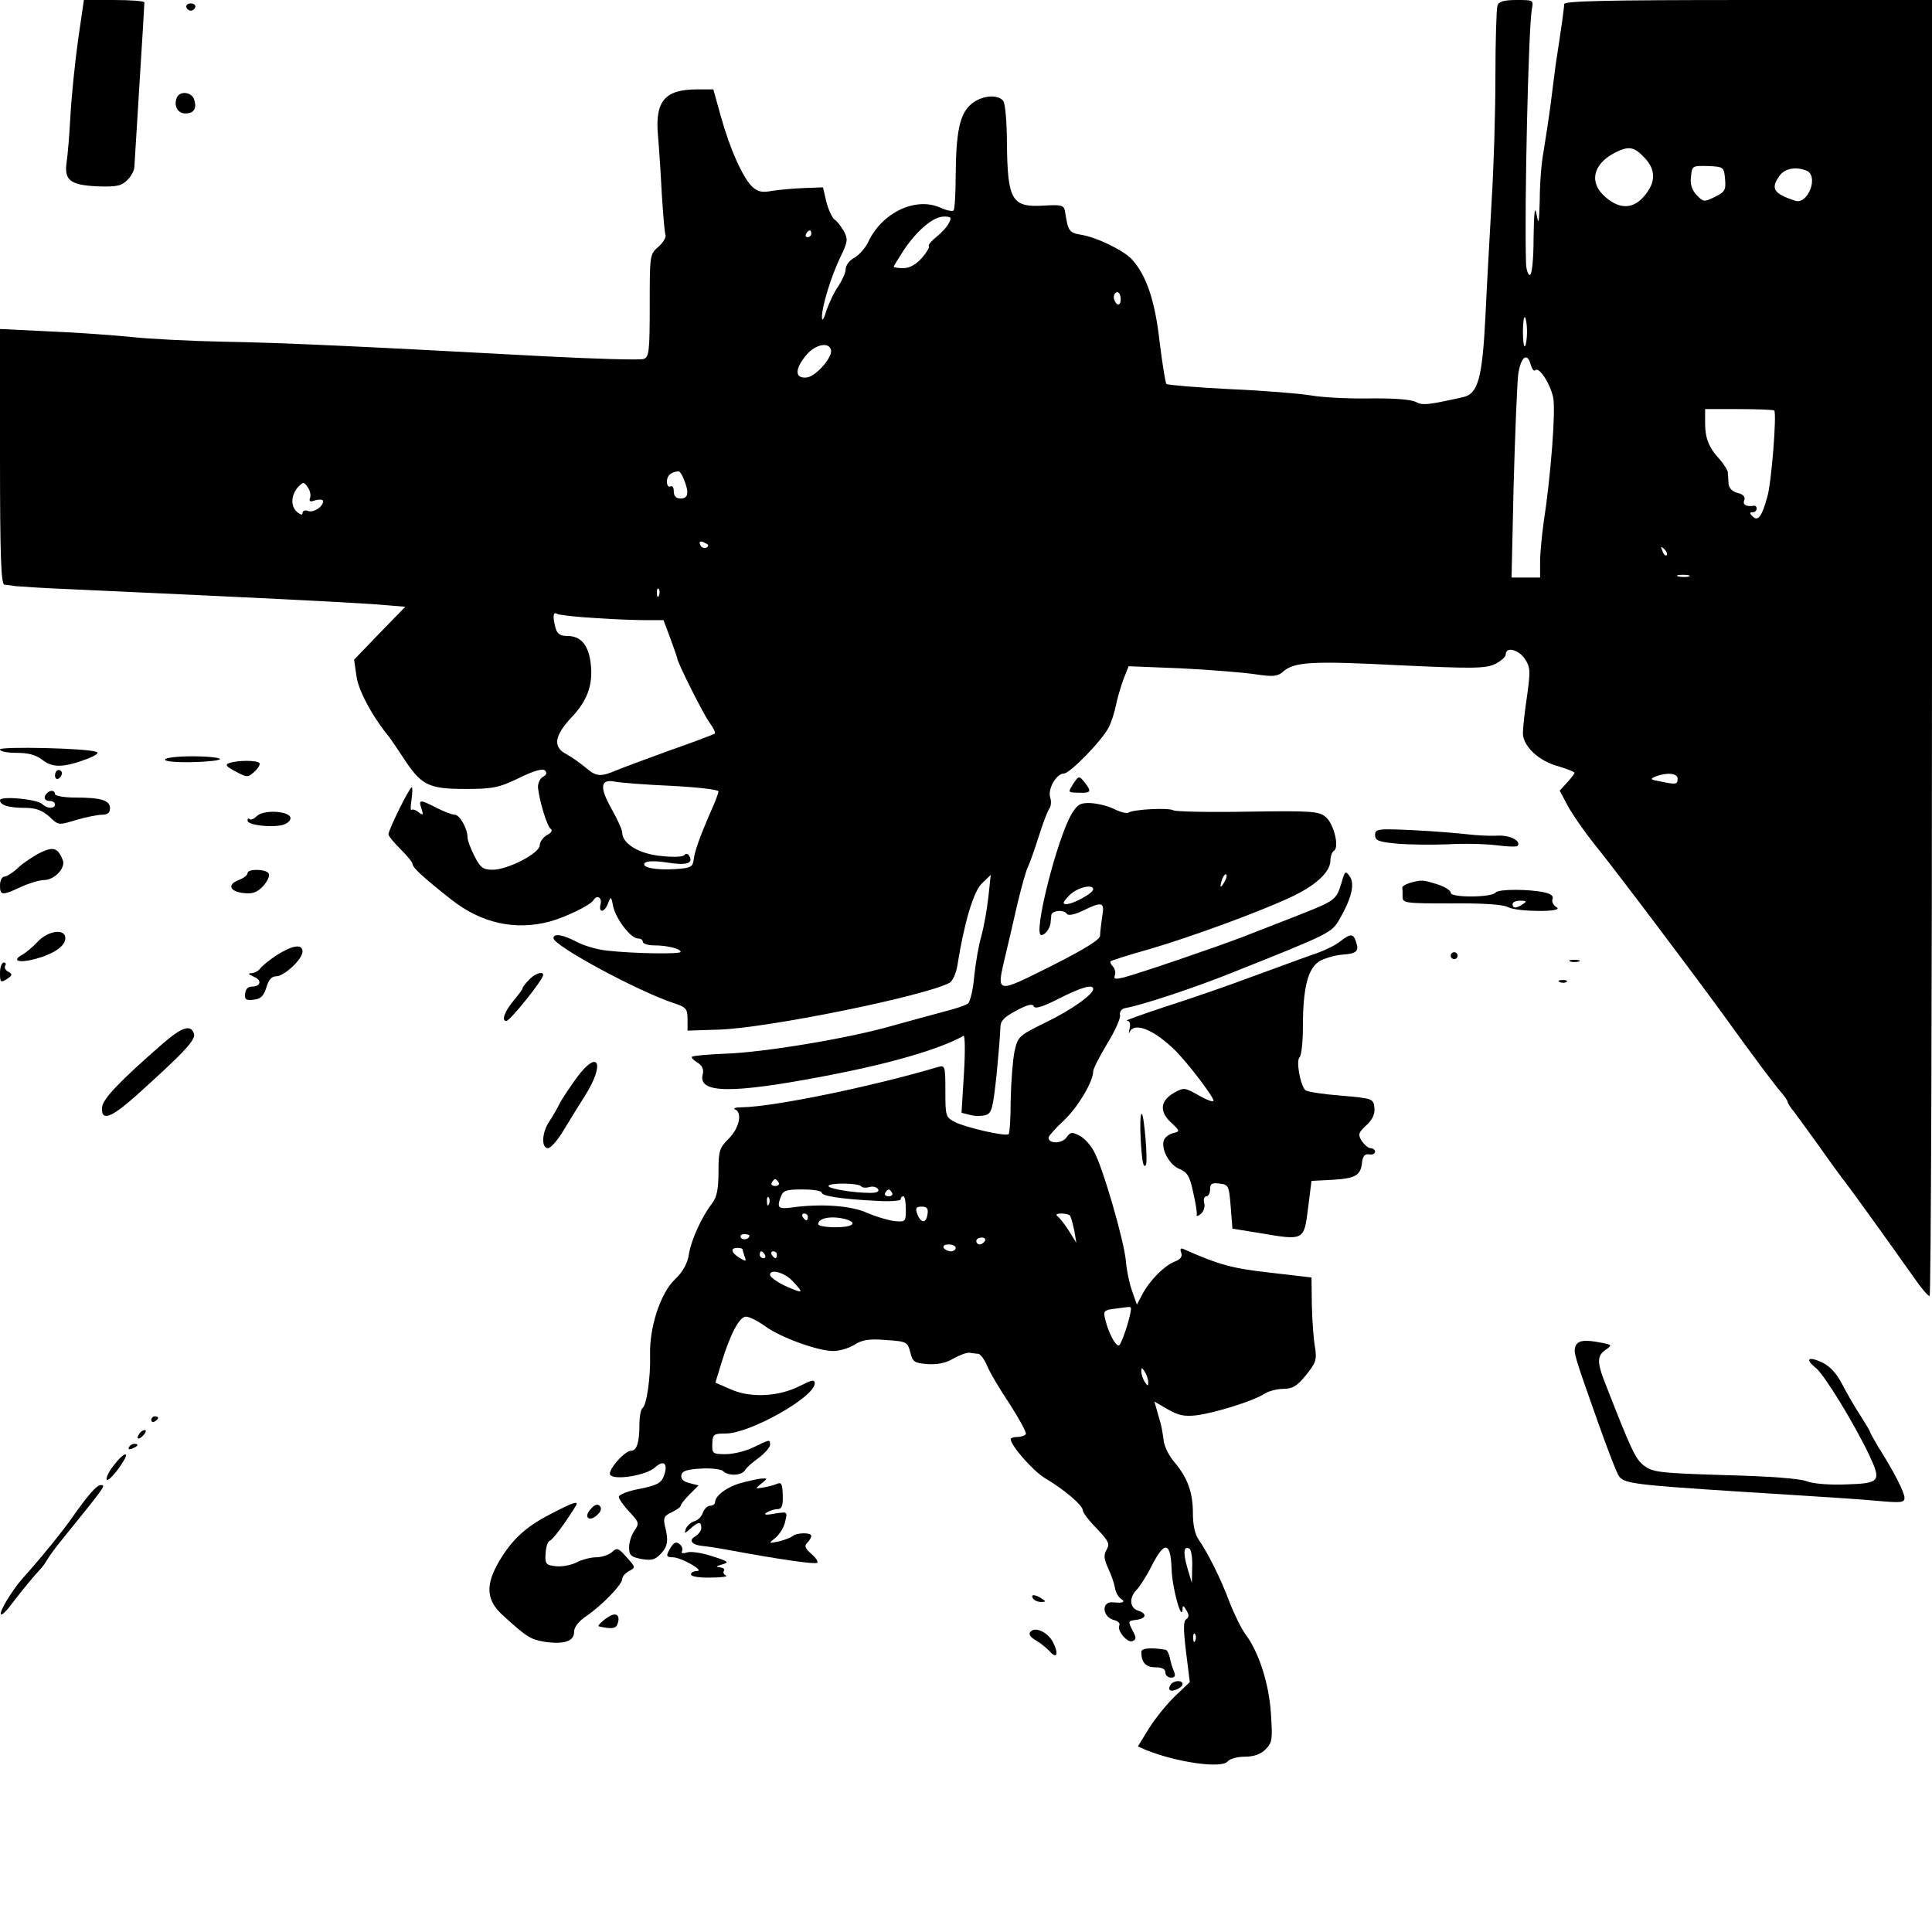 <?xml version="1.0" standalone="no"?>
<!DOCTYPE svg PUBLIC "-//W3C//DTD SVG 20010904//EN"
 "http://www.w3.org/TR/2001/REC-SVG-20010904/DTD/svg10.dtd">
<svg version="1.0" xmlns="http://www.w3.org/2000/svg"
 width="562pt" height="562pt" viewBox="0 0 562 562"
 preserveAspectRatio="xMidYMid meet">
<g transform="translate(0,562) scale(0.1,-0.1)"
fill="#000000" stroke="none">
<path d="M227 5503 c-9 -65 -19 -163 -22 -218 -3 -55 -8 -116 -11 -135 -8 -54
9 -68 88 -72 57 -2 71 1 88 18 12 11 21 29 21 40 1 10 7 120 15 244 8 124 14
228 14 233 0 4 -40 7 -88 7 l-88 0 -17 -117z"/>
<path d="M4356 5604 c-3 -9 -6 -102 -6 -207 0 -106 -5 -268 -11 -362 -5 -93
-14 -244 -18 -335 -9 -178 -21 -225 -64 -235 -103 -23 -119 -25 -139 -14 -14
7 -65 11 -135 10 -62 -1 -139 3 -171 9 -31 5 -137 14 -234 18 -98 5 -181 12
-185 15 -3 4 -12 59 -20 124 -13 117 -38 192 -80 238 -23 26 -103 65 -148 72
-35 6 -38 10 -47 68 -3 18 -10 20 -61 17 -94 -6 -106 15 -108 181 0 62 -5 118
-11 124 -17 20 -64 15 -93 -10 -33 -28 -44 -79 -45 -208 0 -53 -3 -98 -6 -101
-3 -4 -22 0 -41 9 -72 30 -167 -16 -207 -100 -8 -18 -27 -39 -41 -47 -14 -7
-25 -22 -25 -33 0 -10 -10 -32 -21 -49 -12 -16 -27 -49 -35 -71 -7 -25 -13
-33 -13 -21 -1 30 26 119 54 177 21 43 22 51 10 74 -8 14 -20 30 -27 34 -7 5
-18 28 -24 51 l-10 43 -55 -2 c-29 -1 -71 -5 -92 -8 -30 -6 -42 -3 -58 11 -27
25 -65 108 -92 205 l-22 79 -47 0 c-94 0 -123 -34 -114 -134 3 -34 8 -110 11
-169 4 -60 8 -114 11 -121 2 -6 -7 -22 -21 -34 -25 -22 -25 -24 -25 -171 0
-130 -2 -150 -17 -155 -9 -4 -143 0 -297 8 -538 29 -752 39 -926 42 -96 2
-218 8 -270 14 -52 5 -159 13 -237 16 l-143 7 0 -372 c0 -290 3 -371 13 -372
6 0 21 -2 32 -4 11 -1 83 -6 160 -9 548 -25 771 -36 887 -44 l87 -7 -75 -77
-74 -77 7 -48 c5 -41 47 -119 96 -178 4 -5 22 -32 40 -59 52 -80 73 -91 180
-91 82 0 99 4 157 32 43 21 68 28 75 22 7 -7 5 -13 -6 -19 -9 -5 -15 -20 -14
-32 5 -42 27 -113 37 -119 6 -4 2 -12 -11 -18 -11 -7 -21 -20 -21 -30 0 -23
-93 -71 -137 -71 -28 0 -36 6 -53 40 -11 21 -20 46 -20 54 0 26 -23 66 -37 66
-8 0 -31 9 -53 20 -49 25 -53 25 -44 -2 6 -19 5 -21 -8 -11 -8 7 -18 10 -21 7
-3 -4 -3 10 0 30 3 20 3 36 1 36 -7 0 -68 -124 -68 -137 0 -5 16 -24 35 -43
19 -19 35 -38 35 -43 0 -11 32 -40 113 -104 88 -69 186 -90 285 -64 48 13 119
48 128 62 10 17 26 9 21 -11 -7 -27 12 -25 22 3 8 21 9 20 15 -11 9 -37 51
-92 72 -92 8 0 14 -4 14 -10 0 -5 15 -10 33 -10 38 0 77 -10 77 -19 0 -7 -140
-5 -216 4 -28 3 -68 15 -88 26 -38 20 -66 25 -66 10 0 -22 248 -156 353 -190
33 -11 37 -16 37 -46 l0 -33 93 3 c142 5 595 97 669 136 9 5 19 27 23 51 20
125 47 216 72 239 l25 24 -7 -65 c-4 -36 -13 -86 -20 -112 -8 -26 -17 -79 -21
-117 -3 -39 -12 -75 -18 -80 -6 -5 -38 -16 -71 -24 -33 -9 -100 -27 -150 -41
-124 -36 -371 -77 -483 -81 -52 -2 -96 -6 -99 -9 -3 -2 4 -10 16 -17 14 -9 19
-20 15 -35 -14 -55 85 -56 356 -4 190 36 334 78 403 117 4 3 5 -47 1 -110 l-7
-114 24 -6 c14 -4 34 -4 45 -1 19 5 22 18 33 118 6 62 11 123 11 137 0 19 10
30 46 49 33 18 48 21 51 13 3 -9 26 -2 73 22 67 34 100 43 100 28 0 -16 -65
-62 -140 -98 -77 -38 -79 -40 -89 -84 -5 -25 -10 -89 -11 -141 0 -52 -3 -97
-6 -99 -7 -8 -125 19 -156 35 -27 14 -28 17 -28 90 0 74 -1 76 -22 70 -189
-56 -473 -115 -569 -117 -19 0 -28 -3 -21 -6 22 -9 13 -54 -18 -85 -27 -27
-30 -35 -30 -97 0 -51 -5 -74 -19 -92 -30 -39 -60 -105 -67 -147 -4 -27 -17
-51 -41 -74 -42 -40 -74 -139 -72 -218 2 -65 -10 -148 -22 -156 -5 -3 -9 -25
-9 -49 0 -51 -8 -75 -24 -75 -19 0 -69 -57 -61 -70 11 -17 106 -2 131 22 26
23 38 10 25 -26 -8 -20 -20 -27 -71 -37 -33 -6 -60 -17 -60 -23 0 -6 14 -26
31 -44 28 -30 29 -33 15 -54 -9 -12 -16 -34 -16 -49 0 -23 5 -28 36 -34 29 -5
40 -2 56 15 21 22 23 39 12 82 -5 23 -2 29 20 39 14 7 26 15 26 19 0 4 12 19
26 33 l26 26 -27 7 c-17 4 -25 12 -23 23 2 12 17 17 57 19 30 2 59 -2 64 -7
15 -15 54 -14 64 2 4 8 23 24 41 37 17 13 32 30 32 37 0 16 1 17 -48 -7 -22
-11 -59 -20 -81 -20 -38 0 -40 2 -39 30 1 28 4 30 39 30 70 0 259 106 259 146
0 12 -8 10 -42 -7 -62 -32 -144 -36 -201 -11 l-46 20 18 59 c26 84 52 133 71
133 10 0 35 -13 56 -28 45 -33 154 -72 198 -72 17 0 45 8 61 18 23 15 44 18
93 14 60 -4 62 -6 70 -36 7 -28 12 -31 50 -34 28 -2 54 3 75 16 18 10 39 18
47 17 8 -1 20 -3 26 -3 6 -1 18 -17 25 -34 7 -18 37 -69 66 -112 28 -44 50
-83 47 -88 -3 -4 -14 -8 -25 -8 -10 0 -19 -3 -19 -6 0 -19 65 -93 100 -114 56
-33 110 -79 110 -94 0 -6 18 -30 41 -53 34 -36 38 -44 28 -61 -9 -15 -8 -26 4
-53 9 -19 18 -44 20 -57 2 -13 10 -28 18 -33 14 -9 6 -13 -23 -10 -35 4 -33
-43 4 -52 11 -3 17 -10 14 -15 -8 -14 23 -52 38 -46 12 5 12 10 0 32 -13 26
-13 27 11 30 30 4 33 18 5 27 -24 8 -26 38 -4 60 9 9 29 40 43 68 38 75 56 74
59 -6 1 -54 30 -159 32 -117 0 11 3 10 11 -4 8 -13 8 -20 0 -26 -9 -5 -9 -28
-1 -95 l11 -88 -43 -41 c-24 -23 -58 -65 -76 -94 l-32 -52 22 -10 c92 -37 221
-55 239 -34 6 8 29 14 50 14 26 0 46 7 60 21 20 20 21 29 16 103 -5 87 -35
180 -74 232 -12 16 -33 59 -47 95 -25 67 -61 139 -89 180 -11 15 -17 43 -17
77 0 60 -15 103 -54 149 -15 17 -29 45 -31 62 -2 17 -6 40 -9 51 -3 11 -9 30
-12 42 l-6 21 38 -22 c31 -18 48 -22 84 -18 55 7 166 42 197 62 12 8 37 15 56
15 27 0 40 8 66 40 29 36 32 45 26 82 -4 22 -8 77 -9 122 l-1 80 -120 14
c-108 12 -148 22 -253 69 -8 3 -10 0 -6 -11 4 -11 -2 -19 -17 -25 -31 -11 -76
-57 -96 -96 l-16 -30 -14 40 c-8 22 -16 61 -18 87 -5 58 -67 273 -93 319 -10
19 -29 40 -43 46 -21 11 -26 10 -37 -6 -13 -18 -52 -19 -52 0 0 4 20 27 45 50
41 39 85 113 85 143 0 7 18 42 40 79 23 37 40 75 38 84 -2 11 5 19 17 21 46 8
198 58 310 103 288 115 288 115 312 156 34 59 45 102 29 124 -12 17 -14 16
-24 -20 -15 -49 -18 -51 -127 -94 -49 -19 -121 -47 -159 -62 -78 -30 -306
-108 -350 -119 -22 -5 -27 -4 -23 7 3 8 0 20 -6 26 -6 6 -9 13 -6 15 2 2 51
18 109 34 123 36 317 107 412 151 74 34 118 74 118 108 0 12 5 25 10 28 17 10
0 78 -23 98 -20 17 -39 19 -227 16 -113 -2 -211 0 -217 4 -13 8 -116 3 -131
-7 -5 -3 -24 2 -42 11 -18 9 -49 16 -68 17 -30 1 -38 -4 -55 -32 -43 -74 -113
-352 -88 -352 11 0 25 19 27 35 0 6 2 16 2 23 2 14 38 17 46 3 4 -5 24 -1 46
10 57 28 64 25 56 -18 -3 -21 -6 -46 -6 -55 0 -11 -45 -39 -142 -88 -162 -81
-160 -82 -134 28 9 37 25 107 36 155 12 49 25 96 30 105 5 10 19 49 31 87 12
39 26 75 31 82 5 7 7 21 3 33 -8 25 18 70 40 70 17 0 111 96 130 134 8 15 17
44 21 64 4 20 14 54 22 76 l15 38 151 -6 c83 -4 180 -12 215 -17 54 -8 66 -7
82 6 32 30 84 33 336 20 215 -10 252 -10 281 3 17 8 32 21 32 28 0 24 37 15
56 -13 16 -25 16 -35 6 -108 -7 -45 -12 -93 -12 -108 0 -37 46 -81 103 -96 26
-8 47 -16 47 -19 0 -3 -10 -16 -22 -29 l-21 -23 24 -45 c13 -24 47 -73 75
-108 67 -83 280 -366 372 -492 95 -132 158 -216 177 -237 8 -10 15 -20 15 -23
0 -3 5 -11 10 -18 6 -7 42 -56 80 -109 38 -54 74 -103 80 -110 10 -12 108
-148 198 -275 20 -29 40 -53 45 -53 4 0 7 848 7 1885 l0 1885 -535 0 c-421 0
-535 -3 -535 -12 0 -11 -9 -75 -25 -178 -2 -14 -8 -63 -14 -110 -6 -47 -16
-110 -21 -141 -6 -30 -11 -93 -11 -140 -2 -67 -3 -76 -9 -44 -5 29 -8 10 -9
-67 0 -65 -5 -108 -11 -108 -5 0 -11 17 -11 38 -5 152 7 683 17 735 5 27 5 27
-44 27 -36 0 -52 -4 -56 -16z m427 -442 c34 -35 34 -72 1 -111 -32 -39 -71
-41 -113 -5 -49 41 -39 95 25 129 41 21 57 19 87 -13z m235 -63 c3 -32 -1 -38
-30 -52 -31 -15 -33 -15 -53 6 -14 15 -19 32 -16 54 3 31 4 31 50 30 45 -2 46
-3 49 -38z m236 25 c38 -14 6 -100 -32 -88 -63 21 -72 35 -46 72 15 22 47 28
78 16z m-2494 -153 c-5 -11 -22 -29 -36 -40 -15 -12 -25 -24 -22 -27 3 -2 -6
-18 -20 -34 -18 -20 -36 -30 -54 -30 -16 0 -28 2 -28 4 0 3 14 25 30 50 40 58
85 96 116 96 21 0 23 -3 14 -19z m-400 -31 c0 -5 -5 -10 -11 -10 -5 0 -7 5 -4
10 3 6 8 10 11 10 2 0 4 -4 4 -10z m900 -191 c0 -11 -4 -17 -10 -14 -5 3 -10
13 -10 21 0 8 5 14 10 14 6 0 10 -9 10 -21z m1182 -94 c0 -20 -3 -39 -6 -42
-3 -4 -6 15 -6 42 0 27 3 46 6 42 3 -3 6 -22 6 -42z m-2025 -52 c7 -20 -43
-78 -70 -81 -36 -4 -36 25 0 67 26 29 63 37 70 14z m2036 -45 c4 -12 9 -19 13
-15 11 11 43 -38 52 -79 8 -38 -7 -230 -28 -366 -5 -37 -10 -87 -10 -112 l0
-46 -42 0 -41 0 6 268 c4 147 10 291 13 320 7 54 27 70 37 30z m708 -132 c8
-8 -8 -211 -20 -251 -16 -58 -27 -73 -43 -57 -9 9 -9 12 0 12 7 0 12 5 12 10
0 6 -3 9 -7 9 -23 -4 -35 3 -29 16 3 10 -3 17 -19 21 -16 4 -26 14 -27 28 0
11 -2 26 -2 33 -1 6 -11 22 -22 35 -33 35 -44 63 -44 107 l0 41 98 0 c54 0
101 -2 103 -4z m-3171 -202 c15 -38 12 -54 -10 -54 -14 0 -20 7 -20 21 0 11
-4 17 -10 14 -5 -3 -10 3 -10 14 0 17 11 28 33 30 4 1 12 -11 17 -25z m-1088
-52 c-4 -11 0 -13 16 -7 12 3 22 2 22 -3 0 -16 -29 -35 -45 -28 -8 3 -15 0
-15 -6 0 -7 -5 -6 -15 2 -20 16 -19 49 1 72 16 17 18 17 29 1 7 -10 10 -23 7
-31z m1158 -137 c0 -12 -19 -12 -23 0 -4 9 -1 12 9 8 7 -3 14 -7 14 -8z m2788
-30 c-3 -3 -9 2 -12 12 -6 14 -5 15 5 6 7 -7 10 -15 7 -18z m65 -62 c-7 -2
-21 -2 -30 0 -10 3 -4 5 12 5 17 0 24 -2 18 -5z m-2996 -55 c-3 -8 -6 -5 -6 6
-1 11 2 17 5 13 3 -3 4 -12 1 -19z m-183 -66 c55 -4 122 -6 148 -6 l48 0 20
-53 c11 -30 20 -56 20 -58 0 -11 76 -163 94 -187 11 -15 18 -29 15 -32 -2 -2
-62 -25 -134 -50 -71 -26 -139 -51 -150 -56 -47 -20 -60 -20 -90 6 -17 14 -42
32 -57 40 -41 21 -36 54 17 110 48 51 63 102 51 169 -9 44 -30 65 -66 65 -20
0 -29 6 -34 23 -9 34 -7 49 5 41 6 -3 57 -9 113 -12z m3146 -467 c0 -17 -4
-18 -51 -8 -28 5 -30 7 -14 14 34 13 65 10 65 -6z m-2925 -21 c74 -4 135 -11
135 -16 0 -4 -8 -27 -19 -51 -35 -80 -50 -122 -53 -147 -3 -22 -8 -25 -52 -28
-59 -4 -103 5 -90 18 6 6 31 6 64 1 56 -9 78 -3 65 19 -4 7 -10 8 -14 3 -3 -6
-33 -7 -68 -3 -64 6 -113 36 -113 68 0 8 -14 39 -31 69 -36 64 -33 88 11 79
17 -3 91 -9 165 -12z m1606 -281 c-12 -20 -14 -14 -5 12 4 9 9 14 11 11 3 -2
0 -13 -6 -23z m-381 -20 c0 -11 -58 -43 -78 -43 -12 0 -11 5 8 25 22 23 70 35
70 18z m-915 -853 c3 -5 -1 -10 -10 -10 -9 0 -13 5 -10 10 3 6 8 10 10 10 2 0
7 -4 10 -10z m240 -11 c3 -4 14 -5 24 -2 10 3 22 0 25 -6 5 -7 -4 -11 -22 -11
-49 0 -122 12 -122 20 0 10 89 9 95 -1z m-115 -18 c0 -10 56 -19 158 -24 39
-3 72 0 72 4 0 5 3 9 8 9 4 0 7 -17 7 -38 0 -36 -1 -37 -33 -34 -18 2 -54 13
-80 24 -46 21 -133 27 -215 16 -43 -6 -48 -2 -36 30 7 19 15 22 64 22 30 0 55
-4 55 -9z m205 -1 c3 -5 -1 -10 -10 -10 -9 0 -13 5 -10 10 3 6 8 10 10 10 2 0
7 -4 10 -10z m-358 -32 c-3 -8 -6 -5 -6 6 -1 11 2 17 5 13 3 -3 4 -12 1 -19z
m461 -30 c-4 -28 -19 -27 -30 1 -6 17 -3 21 13 21 15 0 20 -5 17 -22z m-348
-8 c0 -5 -2 -10 -4 -10 -3 0 -8 5 -11 10 -3 6 -1 10 4 10 6 0 11 -4 11 -10z
m763 3 c3 -5 8 -24 12 -43 l6 -35 -22 35 c-12 19 -27 38 -33 42 -6 5 -2 8 11
8 12 0 24 -3 26 -7z m-655 -9 c39 -11 24 -24 -28 -24 -27 0 -50 4 -50 9 0 18
38 25 78 15z m-278 -48 c0 -11 -19 -15 -25 -6 -3 5 1 10 9 10 9 0 16 -2 16 -4z
m685 -16 c-3 -5 -10 -10 -16 -10 -5 0 -9 5 -9 10 0 6 7 10 16 10 8 0 12 -4 9
-10z m-85 -20 c0 -5 -6 -10 -14 -10 -8 0 -18 5 -21 10 -3 6 3 10 14 10 12 0
21 -4 21 -10z m-620 -4 c0 -2 3 -12 6 -21 6 -15 4 -15 -15 -4 -25 16 -27 29
-6 29 8 0 15 -2 15 -4z m65 -16 c3 -5 1 -10 -4 -10 -6 0 -11 5 -11 10 0 6 2
10 4 10 3 0 8 -4 11 -10z m35 0 c0 -5 -2 -10 -4 -10 -3 0 -8 5 -11 10 -3 6 -1
10 4 10 6 0 11 -4 11 -10z m45 -76 c31 -33 31 -36 1 -24 -34 13 -66 33 -66 42
0 18 43 6 65 -18z m985 -81 c-2 -28 -29 -108 -36 -107 -11 1 -30 39 -39 76 -6
24 -4 27 27 31 18 2 36 5 41 5 4 1 7 -1 7 -5z m50 -213 c0 -13 -1 -13 -10 0
-5 8 -10 22 -10 30 0 13 1 13 10 0 5 -8 10 -22 10 -30z m128 -538 l-1 -47 -13
44 c-13 44 -11 66 6 56 5 -3 9 -27 8 -53z m9 -214 c-3 -8 -6 -5 -6 6 -1 11 2
17 5 13 3 -3 4 -12 1 -19z"/>
<path d="M542 5599 c2 -6 8 -10 13 -10 5 0 11 4 13 10 2 6 -4 11 -13 11 -9 0
-15 -5 -13 -11z"/>
<path d="M514 5335 c-9 -23 3 -45 25 -45 25 0 34 14 26 40 -7 23 -43 27 -51 5z"/>
<path d="M0 3440 c0 -6 22 -10 49 -10 34 0 56 -6 75 -21 30 -23 62 -22 131 4
25 10 34 17 25 20 -31 11 -280 16 -280 7z"/>
<path d="M480 3410 c0 -5 35 -8 80 -7 44 1 80 5 80 9 0 4 -36 8 -80 8 -44 0
-80 -4 -80 -10z"/>
<path d="M666 3400 c-12 -4 -8 -10 19 -24 34 -18 36 -18 55 -1 11 10 17 21 15
25 -6 9 -64 9 -89 0z"/>
<path d="M160 3364 c0 -8 5 -12 10 -9 6 3 10 10 10 16 0 5 -4 9 -10 9 -5 0
-10 -7 -10 -16z"/>
<path d="M3122 3340 c-16 -26 -17 -25 18 -26 33 -1 36 3 16 29 -17 21 -18 21
-34 -3z"/>
<path d="M137 3313 c-12 -11 -8 -23 8 -23 8 0 15 -4 15 -10 0 -13 -23 -13 -37
1 -14 14 -123 25 -123 11 0 -14 25 -22 73 -22 31 0 49 -7 70 -25 27 -26 27
-26 79 -10 28 8 62 15 75 15 16 0 23 6 23 19 0 23 -26 31 -102 31 -32 0 -58 5
-58 10 0 11 -13 13 -23 3z"/>
<path d="M747 3246 c-8 -8 -17 -12 -21 -9 -3 4 -6 2 -6 -4 0 -13 67 -21 101
-13 13 3 24 12 24 20 0 21 -78 26 -98 6z"/>
<path d="M4000 3191 c0 -16 10 -20 63 -25 34 -3 101 -4 149 -2 48 3 112 1 143
-3 31 -4 58 -5 60 -1 10 15 -25 32 -62 29 -21 -1 -58 1 -83 4 -25 3 -96 9
-157 12 -106 5 -113 4 -113 -14z"/>
<path d="M120 3141 c-19 -9 -48 -28 -65 -43 -16 -16 -36 -28 -42 -28 -7 0 -13
-11 -13 -25 0 -30 5 -31 61 -5 24 11 54 20 67 20 30 0 63 35 55 57 -14 36 -27
41 -63 24z"/>
<path d="M720 3080 c0 -6 -12 -15 -26 -20 -34 -13 -26 -34 16 -38 25 -3 39 3
55 20 12 13 20 29 17 36 -4 14 -62 16 -62 2z"/>
<path d="M4102 3052 c-13 -4 -23 -10 -23 -14 1 -5 1 -17 1 -27 0 -18 8 -19
143 -19 89 1 151 -3 164 -11 28 -14 166 -15 141 0 -9 5 -15 16 -12 23 4 9 -4
16 -23 20 -44 10 -134 10 -142 0 -10 -15 -131 -16 -131 -1 0 7 -18 18 -40 25
-43 13 -44 13 -78 4z m328 -62 c-19 -13 -30 -13 -30 0 0 6 10 10 23 10 18 0
19 -2 7 -10z"/>
<path d="M110 2881 c-14 -15 -34 -32 -45 -38 -32 -18 -11 -25 36 -13 56 15 89
38 89 61 0 29 -50 22 -80 -10z"/>
<path d="M3899 2882 c-13 -11 -44 -26 -69 -35 -25 -8 -108 -39 -185 -67 -77
-29 -194 -69 -260 -90 -66 -22 -114 -39 -107 -39 9 -1 11 -9 8 -23 -3 -13 -3
-17 0 -10 14 30 71 7 133 -54 36 -36 111 -134 111 -146 0 -5 -19 2 -42 15 -42
24 -44 24 -73 8 -40 -23 -43 -54 -9 -86 27 -25 27 -26 7 -31 -12 -3 -24 -12
-27 -20 -10 -25 15 -72 44 -84 24 -10 31 -21 41 -69 7 -31 12 -60 10 -65 -1
-5 4 -4 12 3 8 6 13 21 10 31 -3 11 0 20 6 20 6 0 11 9 11 20 0 17 5 20 28 17
26 -3 27 -7 32 -67 l5 -64 80 -13 c129 -22 128 -22 140 72 l10 80 60 3 c67 4
83 12 87 50 2 19 8 26 21 24 9 -2 17 2 17 8 0 5 -6 10 -13 10 -7 0 -18 10 -26
21 -11 19 -10 24 14 46 18 17 25 33 23 51 -3 26 -5 27 -98 35 -52 4 -98 11
-103 16 -15 15 -27 85 -17 95 6 6 10 45 10 88 0 117 15 175 52 194 16 8 45 16
63 17 41 3 49 10 40 36 -8 26 -16 26 -46 3z"/>
<path d="M804 2841 c-21 -14 -43 -32 -47 -38 -4 -7 -16 -13 -25 -14 -12 0 -10
-3 6 -10 25 -10 21 -29 -6 -29 -11 0 -18 -8 -19 -21 -2 -16 3 -20 25 -17 21 2
29 11 37 36 6 21 15 32 28 32 24 0 77 50 77 72 0 23 -29 19 -76 -11z"/>
<path d="M4220 2840 c0 -5 5 -10 10 -10 6 0 10 5 10 10 0 6 -4 10 -10 10 -5 0
-10 -4 -10 -10z"/>
<path d="M4568 2823 c6 -2 18 -2 25 0 6 3 1 5 -13 5 -14 0 -19 -2 -12 -5z"/>
<path d="M0 2790 c0 -28 2 -29 20 -18 16 11 17 14 5 21 -9 4 -13 12 -10 18 4
5 1 9 -4 9 -6 0 -11 -14 -11 -30z"/>
<path d="M1538 2769 c-10 -10 -18 -21 -18 -24 0 -3 -10 -16 -22 -31 -29 -33
-41 -64 -25 -64 11 1 107 120 107 134 0 12 -25 4 -42 -15z"/>
<path d="M4538 2763 c7 -3 16 -2 19 1 4 3 -2 6 -13 5 -11 0 -14 -3 -6 -6z"/>
<path d="M471 2582 c-123 -107 -171 -158 -174 -182 -4 -43 25 -33 98 32 141
127 176 164 169 182 -10 27 -36 18 -93 -32z"/>
<path d="M1676 2483 c-19 -27 -41 -59 -48 -73 -7 -14 -20 -37 -30 -52 -22 -32
-24 -78 -4 -78 8 0 29 24 46 53 17 28 44 72 60 97 62 97 41 142 -24 53z"/>
<path d="M3318 2308 c4 -69 8 -87 15 -77 7 7 -5 149 -12 149 -4 0 -5 -33 -3
-72z"/>
<path d="M4583 1704 c-6 -18 -6 -20 66 -223 28 -79 55 -149 61 -156 19 -23 46
-25 525 -55 83 -5 185 -12 228 -16 67 -6 77 -5 77 9 0 16 -31 77 -77 149 -12
21 -23 40 -23 42 0 3 -13 24 -28 48 -16 24 -39 64 -53 91 -16 31 -35 52 -57
63 -42 20 -53 11 -20 -15 25 -20 113 -164 156 -255 35 -75 31 -81 -67 -84 -50
-2 -97 2 -115 9 -19 8 -113 15 -238 18 -189 6 -209 8 -235 27 -26 20 -36 41
-119 254 -18 49 -17 67 6 83 20 14 20 15 -11 21 -50 10 -69 7 -76 -10z"/>
<path d="M440 1489 c0 -5 5 -7 10 -4 6 3 10 8 10 11 0 2 -4 4 -10 4 -5 0 -10
-5 -10 -11z"/>
<path d="M405 1449 c-11 -16 -1 -19 13 -3 7 8 8 14 3 14 -5 0 -13 -5 -16 -11z"/>
<path d="M375 1410 c-3 -6 1 -7 9 -4 18 7 21 14 7 14 -6 0 -13 -4 -16 -10z"/>
<path d="M333 1360 c-13 -15 -23 -34 -23 -42 0 -13 31 20 51 55 16 27 -4 19
-28 -13z"/>
<path d="M2155 1306 c-40 -11 -75 -37 -75 -56 0 -5 -6 -10 -14 -10 -8 0 -17
-9 -21 -19 -3 -11 -14 -23 -25 -26 -10 -3 -21 -13 -25 -22 -5 -15 -4 -15 13 0
23 21 32 22 32 2 0 -7 -8 -18 -17 -24 -21 -11 -11 -25 20 -28 12 -1 45 -6 72
-11 156 -29 257 -43 262 -38 4 3 -4 15 -17 26 -18 16 -21 23 -12 32 7 7 12 16
12 20 0 11 -44 10 -55 -1 -6 -4 -23 -11 -40 -15 -30 -6 -30 -6 -9 11 12 10 25
31 28 47 7 29 7 29 -31 23 -26 -5 -33 -3 -23 3 8 5 22 10 31 10 13 0 17 9 16
40 -1 33 -4 39 -16 34 -9 -4 -27 -9 -41 -11 -24 -4 -24 -4 -6 11 20 16 20 16
0 15 -10 -1 -37 -7 -59 -13z"/>
<path d="M264 1277 c-11 -12 -34 -43 -51 -67 -30 -44 -100 -129 -146 -180 -30
-33 -71 -100 -64 -106 3 -3 18 12 33 33 31 40 62 78 80 97 6 6 15 18 20 27 5
9 23 34 40 55 135 167 133 164 116 164 -5 0 -17 -10 -28 -23z"/>
<path d="M1600 1215 c-74 -38 -116 -78 -155 -149 -33 -62 -28 -104 18 -145 69
-63 80 -70 122 -77 57 -8 85 2 85 29 0 14 13 31 37 47 45 31 103 91 103 107 0
7 9 17 20 23 19 10 19 11 -7 40 -24 27 -28 29 -43 15 -9 -8 -30 -15 -46 -15
-16 0 -42 -7 -57 -15 -16 -8 -43 -13 -60 -11 -29 3 -32 7 -30 37 1 18 6 35 12
37 9 3 44 50 75 100 11 18 -3 14 -74 -23z"/>
<path d="M1718 1230 c-22 -24 -3 -39 20 -16 11 10 13 19 6 26 -6 6 -15 3 -26
-10z"/>
<path d="M1952 1120 c-16 -26 -15 -30 6 -30 24 -1 92 -39 70 -40 -10 0 -18 -4
-18 -10 0 -6 25 -10 58 -9 31 0 51 3 44 6 -6 2 -10 9 -6 14 3 5 -3 9 -13 10
-12 1 -10 3 7 8 22 6 20 9 -28 24 -30 10 -63 15 -74 11 -12 -4 -18 -2 -14 4 3
5 0 15 -7 20 -9 8 -16 6 -25 -8z"/>
<path d="M3005 970 c3 -5 14 -10 23 -10 15 0 15 2 2 10 -20 13 -33 13 -25 0z"/>
<path d="M1780 922 c-14 -5 -45 -31 -38 -33 36 -8 49 -7 54 6 8 21 1 33 -16
27z"/>
<path d="M2996 871 c-4 -6 4 -15 16 -22 13 -7 30 -21 40 -31 23 -27 29 -9 10
27 -17 30 -55 45 -66 26z"/>
<path d="M3320 815 c0 -31 13 -45 41 -45 19 0 29 -5 29 -15 0 -8 7 -15 16 -15
12 0 14 5 9 18 -4 9 -10 27 -12 40 -3 12 -8 22 -12 23 -42 7 -71 5 -71 -6z"/>
<path d="M3405 719 c-4 -6 -5 -12 -2 -15 7 -7 37 7 37 17 0 13 -27 11 -35 -2z"/>
</g>
</svg>
